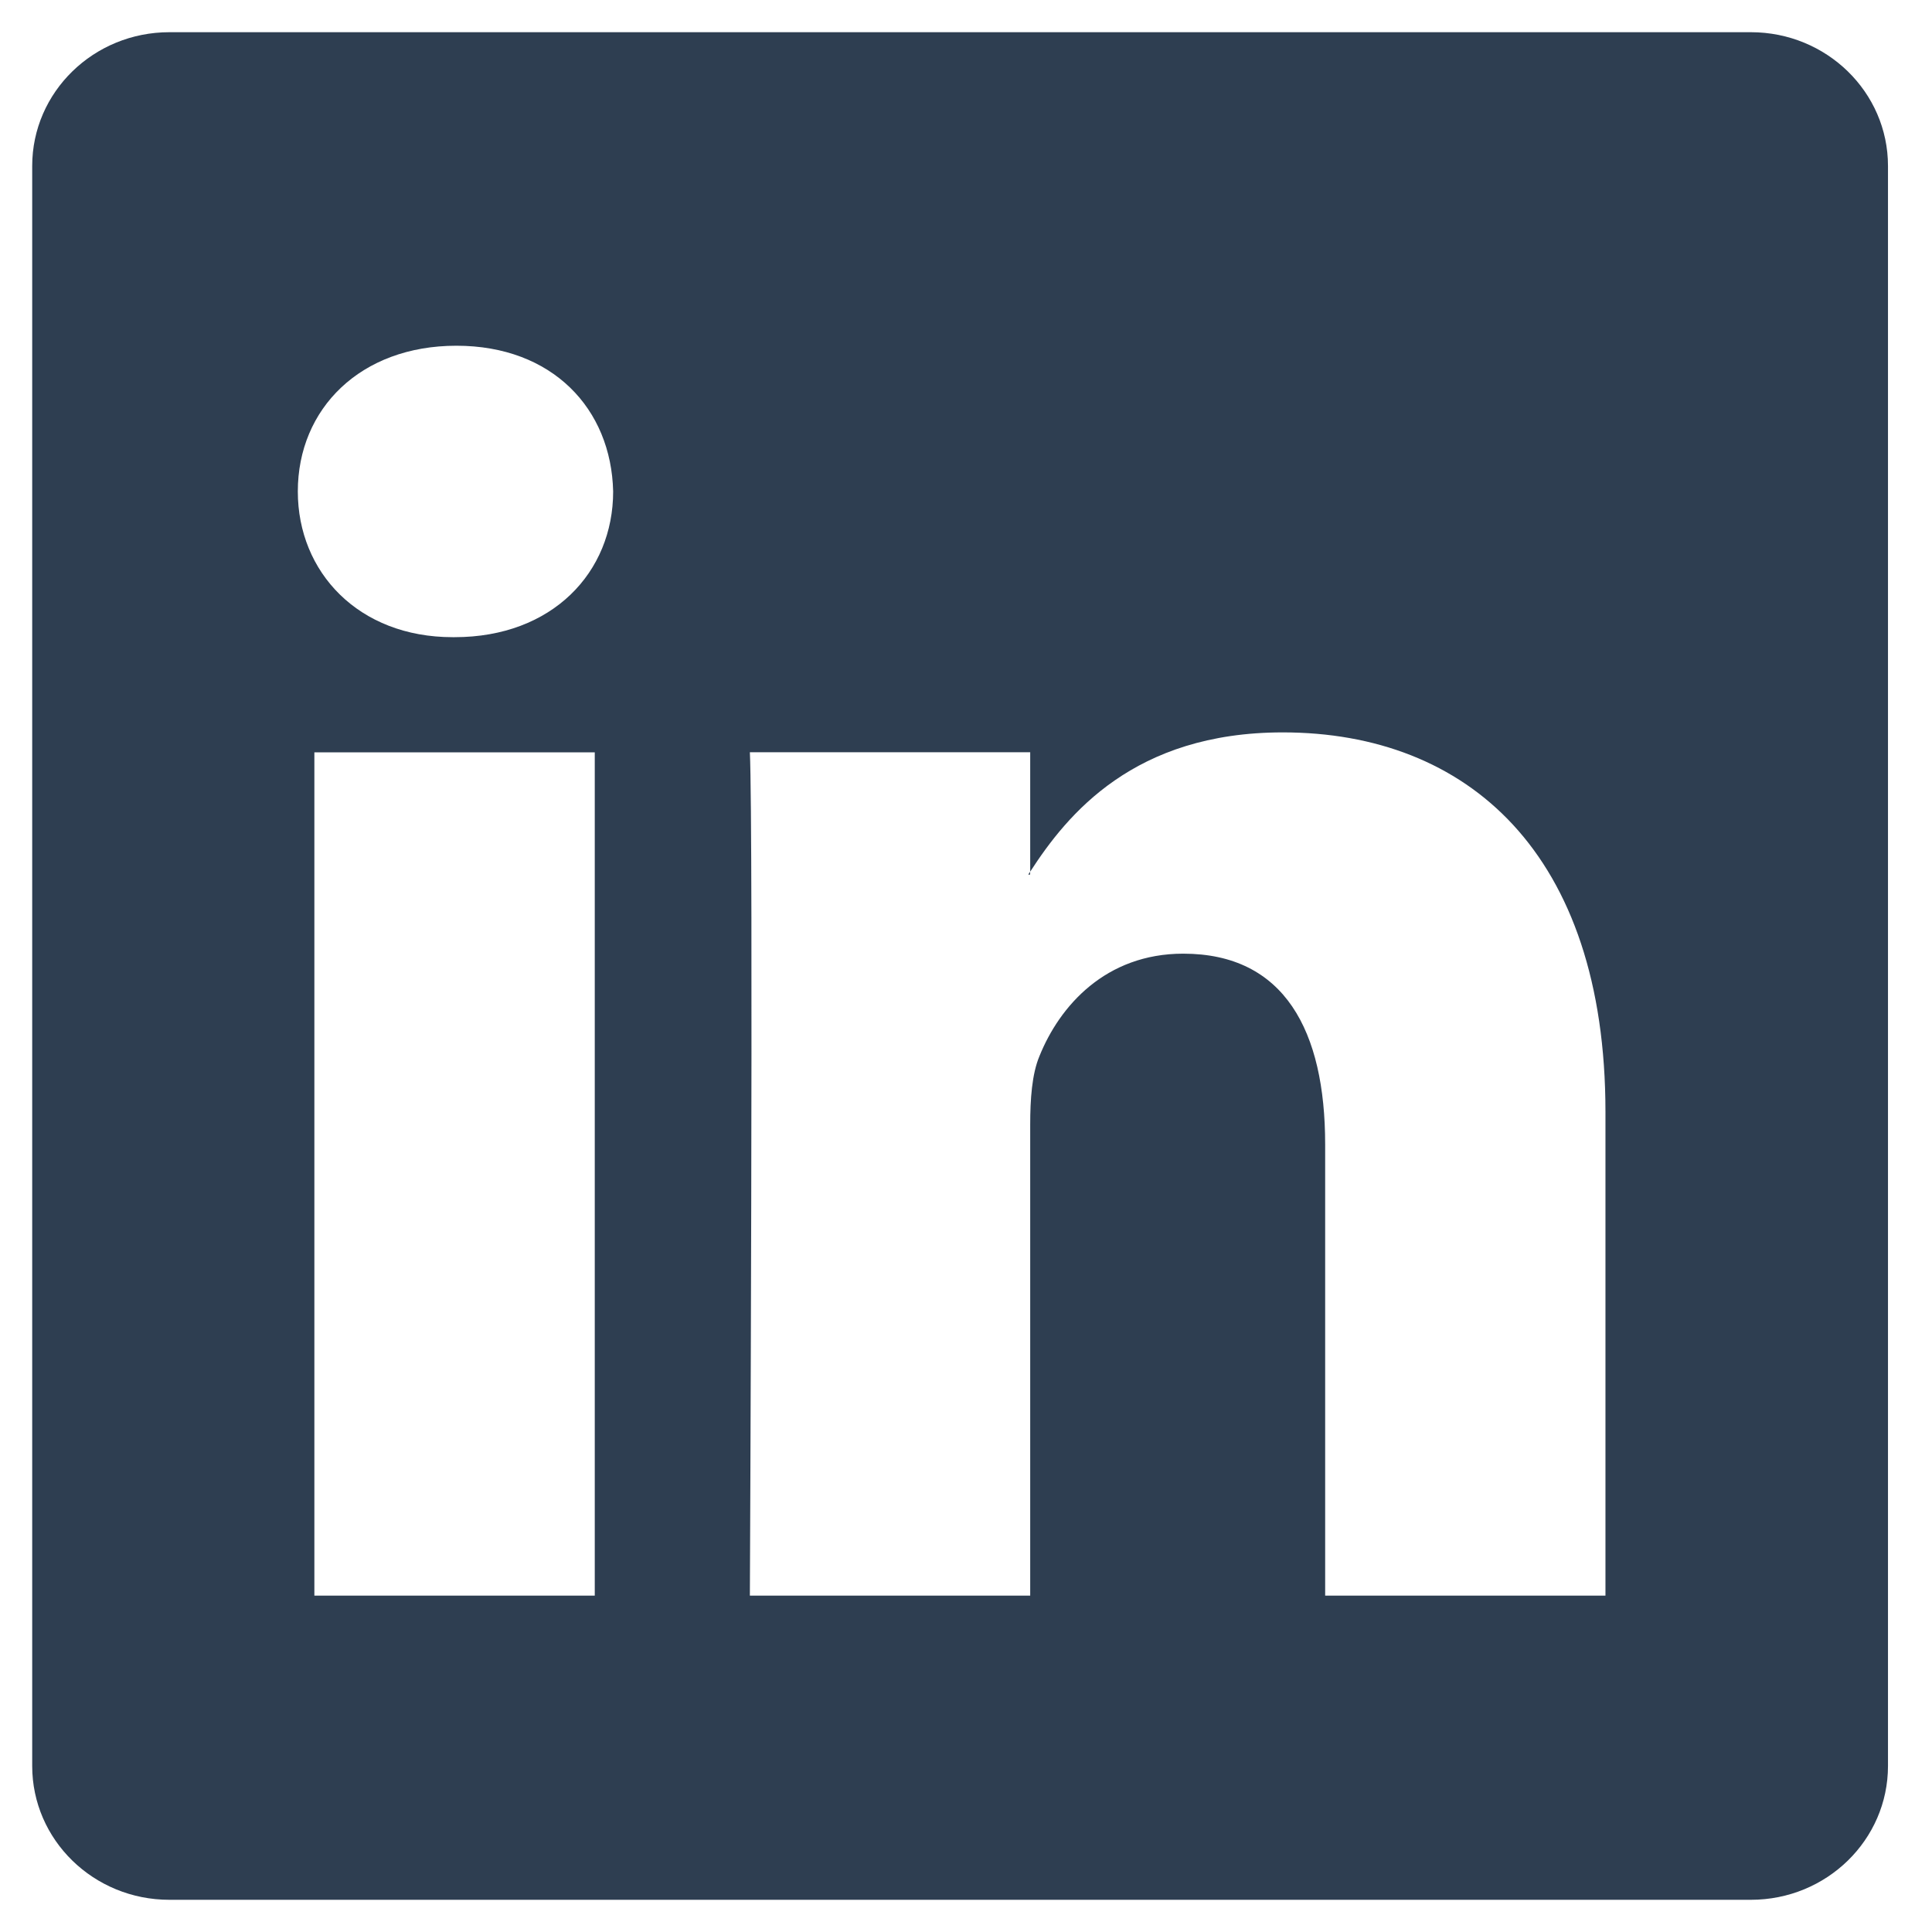 <?xml version="1.0" encoding="utf-8"?>
<!-- Generator: Adobe Illustrator 16.0.3, SVG Export Plug-In . SVG Version: 6.00 Build 0)  -->
<!DOCTYPE svg PUBLIC "-//W3C//DTD SVG 1.1//EN" "http://www.w3.org/Graphics/SVG/1.1/DTD/svg11.dtd">
<svg version="1.1" id="Layer_1" xmlns="http://www.w3.org/2000/svg" xmlns:xlink="http://www.w3.org/1999/xlink" x="0px" y="0px"
	 width="60px" height="60px" viewBox="0 0 60 60" enable-background="new 0 0 60 60" xml:space="preserve">
<g>
	<path fill="#2E3E51" d="M31.99,27.162v-0.091c-0.018,0.028-0.036,0.06-0.057,0.091H31.99z"/>
	<path fill="#2E3E51" d="M54.375,1H5.26C2.906,1,1,2.86,1,5.154v49.69C1,57.14,2.906,59,5.26,59h49.115
		c2.354,0,4.258-1.863,4.258-4.155V5.154C58.633,2.86,56.725,1,54.375,1z M18.471,49.553H9.763V23.364h8.708V49.553z M14.118,19.788
		h-0.06c-2.92,0-4.809-2.014-4.809-4.526c0-2.571,1.948-4.525,4.925-4.525c2.979,0,4.809,1.954,4.868,4.525
		C19.043,17.774,17.154,19.788,14.118,19.788z M49.859,49.553h-8.705V35.539c0-3.521-1.26-5.922-4.408-5.922
		c-2.406,0-3.838,1.62-4.467,3.187c-0.232,0.556-0.285,1.337-0.285,2.121v14.628h-8.706c0,0,0.113-23.735,0-26.191h8.706v3.708
		c1.154-1.784,3.223-4.325,7.844-4.325c5.727,0,10.021,3.744,10.021,11.787V49.553L49.859,49.553z"/>
</g>
</svg>
